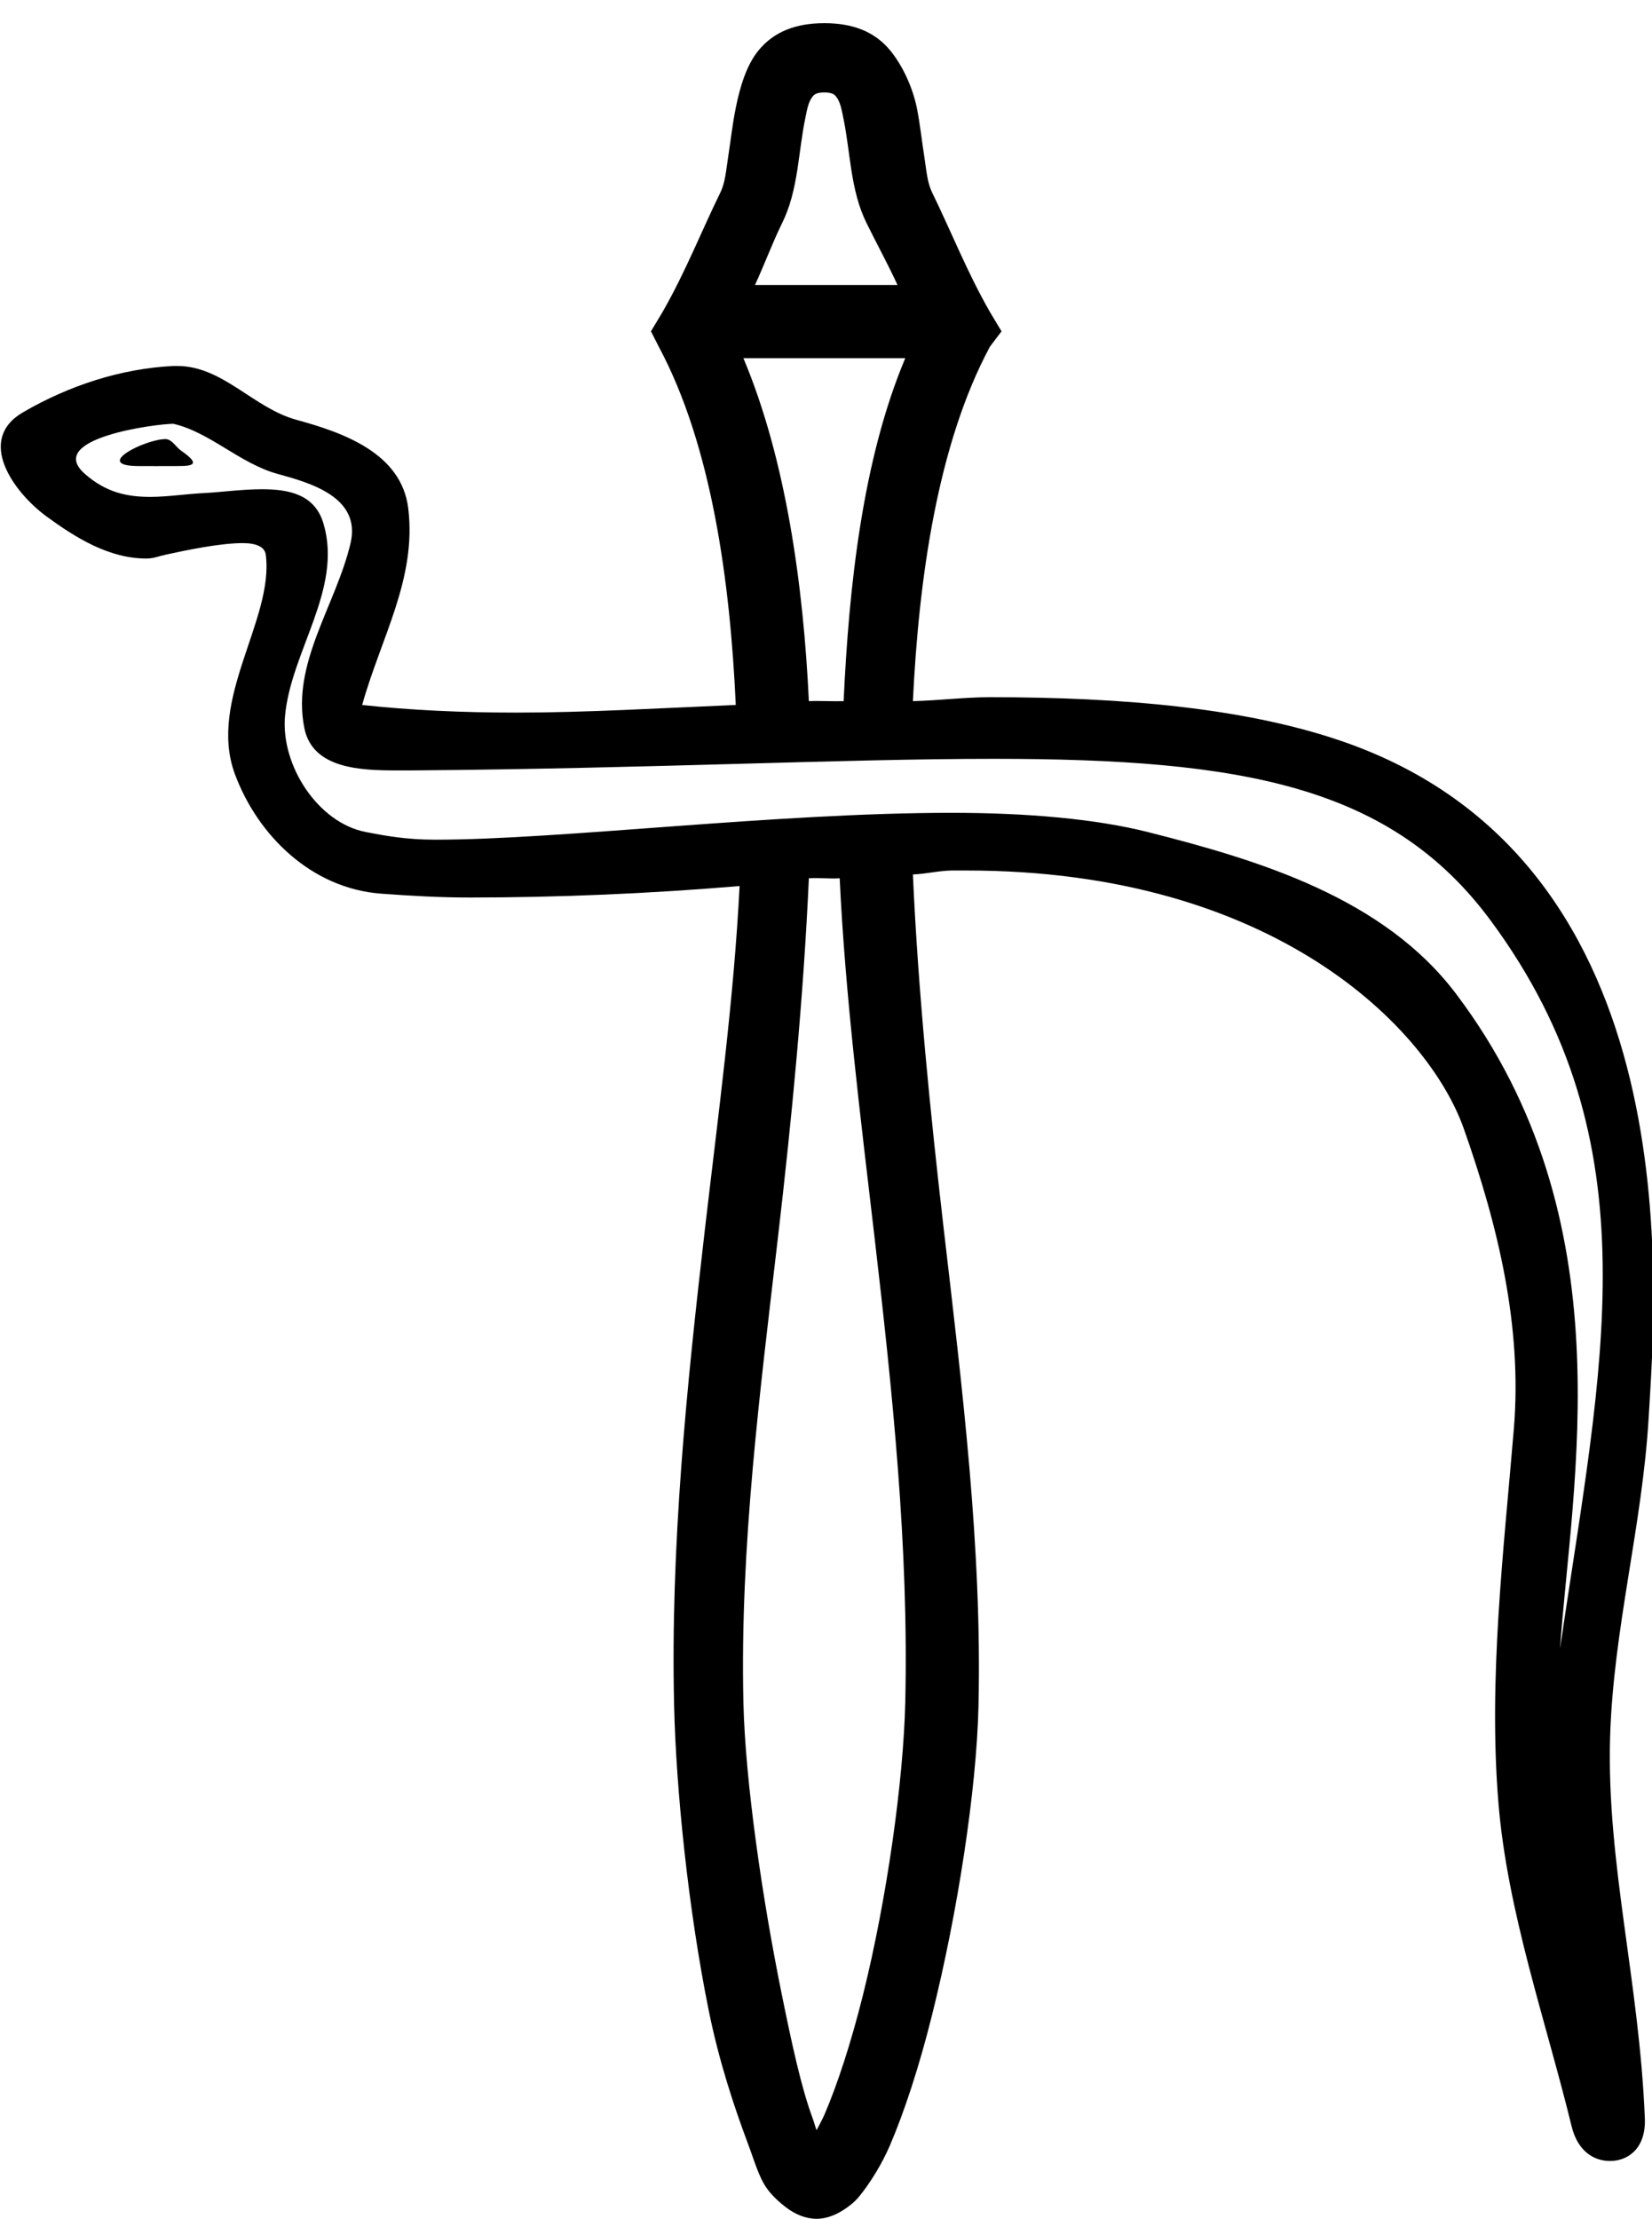 <?xml version="1.0" encoding="UTF-8" standalone="no"?>
<svg
   xmlns:dc="http://purl.org/dc/elements/1.1/"
   xmlns:cc="http://creativecommons.org/ns#"
   xmlns:rdf="http://www.w3.org/1999/02/22-rdf-syntax-ns#"
   xmlns:svg="http://www.w3.org/2000/svg"
   xmlns="http://www.w3.org/2000/svg"
   xmlns:sodipodi="http://sodipodi.sourceforge.net/DTD/sodipodi-0.dtd"
   xmlns:inkscape="http://www.inkscape.org/namespaces/inkscape"
   width="13.402"
   height="18.0"
   id="svg4005"
   version="1.1"
   inkscape:version="0.48.0 r9654"
   sodipodi:docname="O246.svg">
  <defs
     id="defs4013" />
  <sodipodi:namedview
     pagecolor="#ffffff"
     bordercolor="#666666"
     borderopacity="1"
     objecttolerance="10"
     gridtolerance="10"
     guidetolerance="10"
     inkscape:pageopacity="0"
     inkscape:pageshadow="2"
     inkscape:window-width="1920"
     inkscape:window-height="1152"
     id="namedview4011"
     showgrid="false"
     inkscape:snap-grids="false"
     inkscape:snap-to-guides="false"
     inkscape:zoom="26.17766"
     inkscape:cx="6.7008462"
     inkscape:cy="12.677766"
     inkscape:window-x="1280"
     inkscape:window-y="0"
     inkscape:window-maximized="0"
     inkscape:current-layer="svg4005" />
  <path
     style="fill:#000000;stroke:none"
     d="M 6.688 0.188 C 6.454 0.188 6.279 0.258 6.156 0.406 C 6.057 0.525 6.004 0.701 5.969 0.875 C 5.942 1.006 5.928 1.141 5.906 1.281 C 5.89 1.387 5.883 1.482 5.844 1.562 C 5.694 1.867 5.562 2.205 5.375 2.531 L 5.281 2.688 L 5.344 2.812 C 5.776 3.617 5.924 4.729 5.969 5.719 C 5.353 5.745 4.754 5.781 4.188 5.781 C 3.742 5.781 3.323 5.761 2.938 5.719 C 3.091 5.172 3.381 4.695 3.312 4.125 C 3.258 3.674 2.781 3.509 2.406 3.406 C 2.056 3.311 1.808 2.969 1.438 2.969 C 1.427 2.969 1.417 2.968 1.406 2.969 C 0.979 2.99 0.558 3.129 0.188 3.344 C -0.199 3.568 0.113 3.995 0.375 4.188 C 0.616 4.364 0.884 4.531 1.188 4.531 C 1.246 4.531 1.283 4.513 1.344 4.5 C 1.498 4.466 1.782 4.406 1.969 4.406 C 2.078 4.406 2.148 4.436 2.156 4.5 C 2.225 5.024 1.681 5.675 1.906 6.281 C 2.091 6.778 2.528 7.209 3.094 7.25 C 3.341 7.268 3.565 7.281 3.812 7.281 C 4.537 7.281 5.277 7.249 6 7.188 C 5.954 8.104 5.825 9.056 5.719 9.969 C 5.57 11.252 5.438 12.555 5.469 13.844 C 5.485 14.517 5.583 15.488 5.75 16.312 C 5.835 16.731 5.959 17.099 6.062 17.375 C 6.12 17.528 6.154 17.657 6.219 17.75 C 6.262 17.812 6.325 17.868 6.375 17.906 C 6.451 17.964 6.536 18 6.625 18 C 6.712 18 6.799 17.962 6.875 17.906 C 6.925 17.87 6.955 17.841 7 17.781 C 7.069 17.69 7.153 17.558 7.219 17.406 C 7.337 17.131 7.458 16.762 7.562 16.344 C 7.769 15.515 7.922 14.521 7.938 13.844 C 7.968 12.555 7.805 11.252 7.656 9.969 C 7.547 9.026 7.448 8.041 7.406 7.094 C 7.512 7.09 7.613 7.064 7.719 7.062 C 7.76 7.062 7.803 7.062 7.844 7.062 C 10.341 7.062 11.589 8.346 11.875 9.156 C 12.152 9.941 12.351 10.758 12.281 11.594 C 12.197 12.599 12.074 13.619 12.156 14.625 C 12.229 15.512 12.54 16.39 12.75 17.25 C 12.799 17.451 12.929 17.531 13.062 17.531 C 13.208 17.531 13.353 17.428 13.344 17.188 C 13.3 16.079 13.033 15.116 13.062 14.094 C 13.088 13.215 13.323 12.382 13.375 11.5 C 13.435 10.478 13.726 7.033 10.938 6.031 C 10.135 5.743 9.11 5.656 8.031 5.656 C 7.828 5.656 7.612 5.683 7.406 5.688 C 7.453 4.706 7.603 3.609 8.031 2.812 L 8.125 2.688 L 8.031 2.531 C 7.844 2.205 7.712 1.867 7.562 1.562 C 7.523 1.482 7.516 1.387 7.5 1.281 C 7.478 1.141 7.464 1.006 7.438 0.875 C 7.402 0.701 7.318 0.525 7.219 0.406 C 7.096 0.258 6.921 0.188 6.688 0.188 z M 6.688 0.75 C 6.748 0.75 6.769 0.766 6.781 0.781 C 6.818 0.826 6.828 0.89 6.844 0.969 C 6.869 1.09 6.886 1.245 6.906 1.375 C 6.932 1.539 6.965 1.679 7.031 1.812 C 7.109 1.971 7.203 2.142 7.281 2.312 L 6.125 2.312 C 6.203 2.142 6.266 1.971 6.344 1.812 C 6.41 1.679 6.443 1.539 6.469 1.375 C 6.489 1.245 6.506 1.09 6.531 0.969 C 6.547 0.89 6.557 0.826 6.594 0.781 C 6.606 0.766 6.627 0.75 6.688 0.75 z M 6.031 2.906 L 7.344 2.906 C 6.998 3.728 6.887 4.755 6.844 5.688 C 6.751 5.691 6.656 5.684 6.562 5.688 C 6.518 4.755 6.377 3.728 6.031 2.906 z M 1.406 3.438 C 1.701 3.505 1.944 3.759 2.25 3.844 C 2.507 3.915 2.932 4.029 2.844 4.406 C 2.726 4.909 2.363 5.38 2.469 5.906 C 2.535 6.236 2.922 6.25 3.219 6.25 C 3.268 6.25 3.3 6.25 3.344 6.25 C 5.282 6.235 6.828 6.156 8.062 6.156 C 10.087 6.156 11.287 6.377 12.094 7.469 C 13.432 9.28 12.989 11.089 12.656 13.375 C 12.749 12.026 13.199 9.898 11.812 8.062 C 11.227 7.287 10.226 6.981 9.312 6.75 C 8.893 6.644 8.337 6.594 7.719 6.594 C 6.291 6.594 4.541 6.812 3.531 6.812 C 3.291 6.812 3.113 6.778 2.969 6.75 C 2.58 6.676 2.278 6.21 2.312 5.812 C 2.358 5.286 2.781 4.782 2.625 4.25 C 2.556 4.013 2.35 3.969 2.125 3.969 C 1.964 3.969 1.792 3.993 1.656 4 C 1.51 4.007 1.359 4.031 1.219 4.031 C 1.033 4.031 0.86 3.996 0.688 3.844 C 0.358 3.554 1.274 3.438 1.406 3.438 z M 1.344 3.562 C 1.178 3.562 0.743 3.78 1.125 3.781 C 1.187 3.782 1.336 3.781 1.438 3.781 C 1.559 3.781 1.637 3.772 1.469 3.656 C 1.428 3.628 1.396 3.564 1.344 3.562 z M 6.562 7.125 C 6.646 7.119 6.729 7.131 6.812 7.125 C 6.857 8.081 6.983 9.079 7.094 10.031 C 7.24 11.288 7.373 12.551 7.344 13.812 C 7.329 14.446 7.196 15.402 7 16.188 C 6.903 16.576 6.794 16.909 6.688 17.156 C 6.671 17.194 6.641 17.249 6.625 17.281 C 6.613 17.253 6.606 17.221 6.594 17.188 C 6.501 16.94 6.423 16.576 6.344 16.188 C 6.183 15.398 6.046 14.451 6.031 13.812 C 6.002 12.551 6.166 11.288 6.312 10.031 C 6.423 9.079 6.519 8.081 6.562 7.125 z "
     id="path4007" />
</svg>
